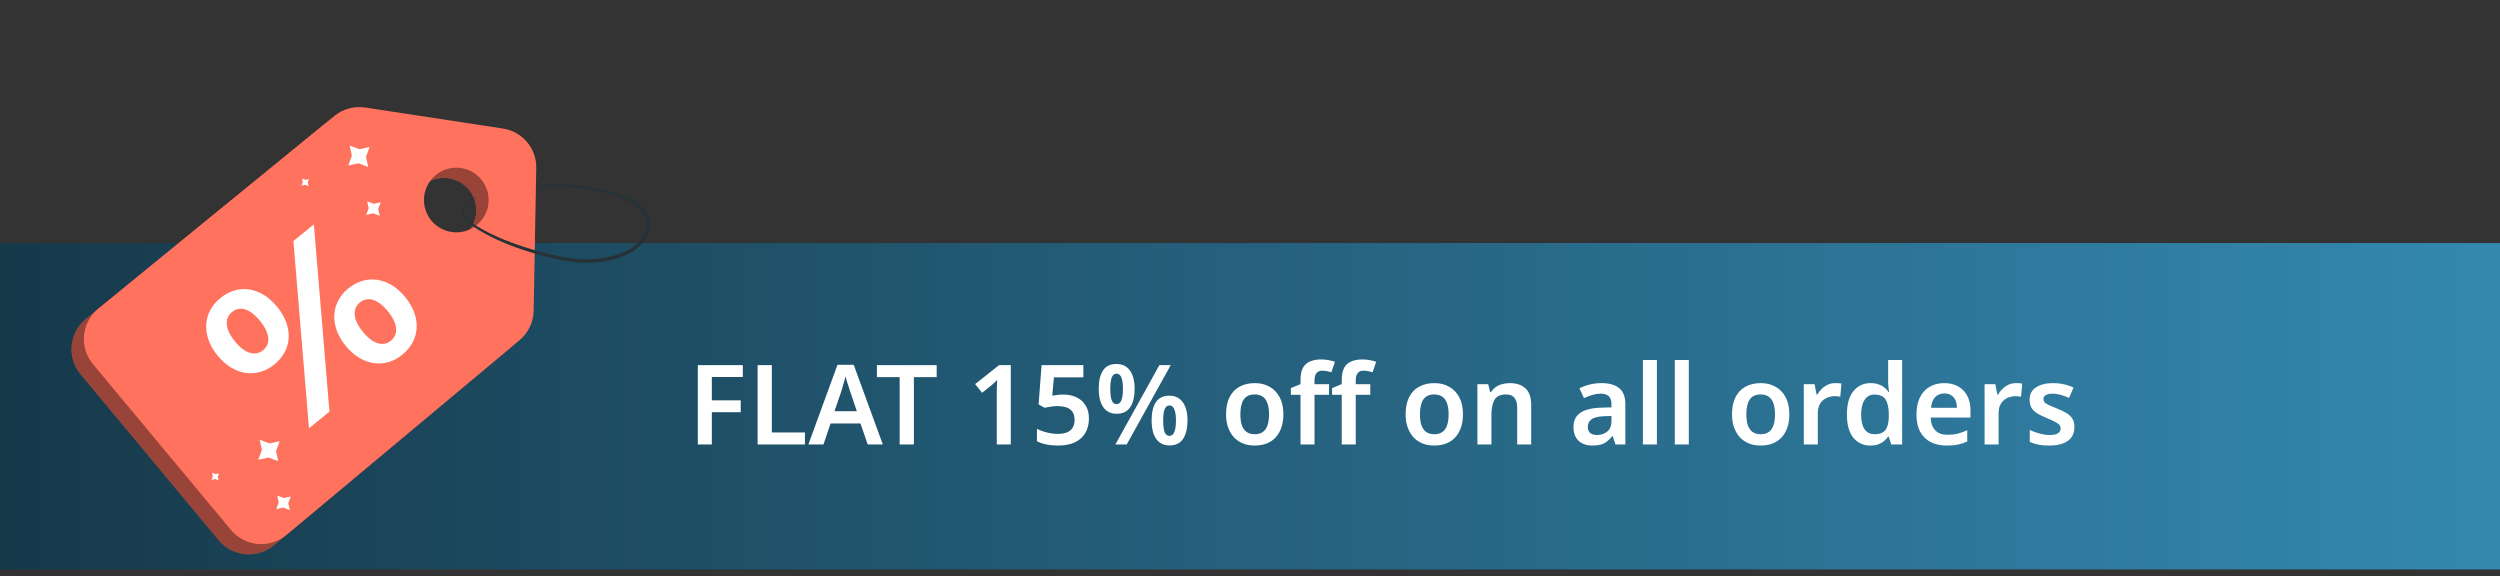 <svg width="360" height="83" viewBox="0 0 360 83" fill="none" xmlns="http://www.w3.org/2000/svg">
<rect x="0" y="0" width="360" height="83" fill="#333333" stroke="none"/>
<rect y="35" width="360" height="47" fill="url(#paint0_linear_2_1443)"/>
<path d="M70.636 19.982L50.812 16.951C50.031 16.832 49.234 16.878 48.472 17.086C47.711 17.294 47.001 17.659 46.389 18.158L12.379 45.916C11.801 46.387 11.322 46.968 10.97 47.626C10.618 48.284 10.4 49.005 10.329 49.747C10.257 50.49 10.334 51.239 10.553 51.952C10.773 52.664 11.132 53.327 11.609 53.9L31.495 77.791C31.969 78.362 32.552 78.833 33.209 79.178C33.866 79.523 34.585 79.736 35.324 79.803C36.063 79.87 36.808 79.79 37.517 79.569C38.225 79.348 38.883 78.989 39.452 78.513L73.025 50.466C73.646 49.949 74.148 49.305 74.499 48.577C74.849 47.849 75.039 47.054 75.056 46.246L75.435 25.676C75.462 24.306 74.99 22.974 74.107 21.926C73.224 20.879 71.991 20.188 70.636 19.982ZM68.367 28.874C68.644 29.752 68.654 30.693 68.397 31.577C68.14 32.461 67.626 33.249 66.921 33.841C66.215 34.434 65.35 34.803 64.435 34.904C63.519 35.004 62.595 34.831 61.778 34.406C60.961 33.981 60.288 33.324 59.845 32.516C59.402 31.709 59.208 30.788 59.288 29.871C59.368 28.953 59.718 28.081 60.295 27.362C60.871 26.644 61.647 26.113 62.526 25.835C63.702 25.465 64.977 25.576 66.07 26.145C67.165 26.713 67.988 27.693 68.362 28.868L68.367 28.874Z" fill="#FF725E"/>
<g opacity="0.4">
<path d="M70.636 19.982L50.812 16.951C50.031 16.832 49.234 16.878 48.472 17.086C47.711 17.294 47.001 17.659 46.389 18.158L12.379 45.916C11.801 46.387 11.322 46.968 10.97 47.626C10.618 48.284 10.4 49.005 10.329 49.747C10.257 50.49 10.334 51.239 10.553 51.952C10.773 52.664 11.132 53.327 11.609 53.9L31.495 77.791C31.969 78.362 32.552 78.833 33.209 79.178C33.866 79.523 34.585 79.736 35.324 79.803C36.063 79.87 36.808 79.79 37.517 79.569C38.225 79.348 38.883 78.989 39.452 78.513L73.025 50.466C73.646 49.949 74.148 49.305 74.499 48.577C74.849 47.849 75.039 47.054 75.056 46.246L75.435 25.676C75.462 24.306 74.99 22.974 74.107 21.926C73.224 20.879 71.991 20.188 70.636 19.982ZM68.367 28.874C68.644 29.752 68.654 30.693 68.397 31.577C68.14 32.461 67.626 33.249 66.921 33.841C66.215 34.434 65.35 34.803 64.435 34.904C63.519 35.004 62.595 34.831 61.778 34.406C60.961 33.981 60.288 33.324 59.845 32.516C59.402 31.709 59.208 30.788 59.288 29.871C59.368 28.953 59.718 28.081 60.295 27.362C60.871 26.644 61.647 26.113 62.526 25.835C63.702 25.465 64.977 25.576 66.07 26.145C67.165 26.713 67.988 27.693 68.362 28.868L68.367 28.874Z" fill="black"/>
</g>
<path d="M72.415 18.509L52.586 15.482C51.806 15.363 51.009 15.409 50.247 15.616C49.485 15.824 48.775 16.189 48.163 16.688L14.153 44.446C13.575 44.917 13.096 45.498 12.744 46.156C12.392 46.814 12.174 47.535 12.102 48.277C12.031 49.02 12.107 49.769 12.327 50.482C12.547 51.195 12.906 51.857 13.384 52.43L33.267 76.323C33.743 76.894 34.328 77.367 34.986 77.712C35.645 78.057 36.366 78.269 37.107 78.335C37.848 78.4 38.594 78.319 39.304 78.096C40.013 77.872 40.671 77.511 41.241 77.032L74.811 48.986C75.432 48.469 75.935 47.825 76.285 47.097C76.636 46.369 76.826 45.574 76.843 44.766L77.221 24.197C77.246 22.827 76.773 21.495 75.889 20.448C75.004 19.402 73.77 18.712 72.415 18.509ZM70.147 27.399C70.424 28.277 70.435 29.218 70.178 30.102C69.92 30.986 69.406 31.774 68.701 32.367C67.996 32.959 67.131 33.328 66.215 33.429C65.3 33.529 64.375 33.356 63.558 32.931C62.741 32.506 62.069 31.849 61.626 31.041C61.182 30.234 60.989 29.314 61.069 28.396C61.149 27.479 61.499 26.606 62.075 25.887C62.652 25.169 63.428 24.638 64.306 24.361C65.482 23.99 66.757 24.102 67.851 24.67C68.945 25.239 69.769 26.218 70.142 27.393L70.147 27.399Z" fill="#FF725E"/>
<path d="M31.325 51.191C28.948 48.267 29.222 44.958 31.75 42.905C34.278 40.853 37.527 41.255 39.923 44.201C42.32 47.148 42.048 50.416 39.523 52.469C36.998 54.522 33.701 54.115 31.325 51.191ZM37.446 46.217C35.932 44.355 34.492 44.049 33.401 44.937C32.336 45.801 32.336 47.322 33.827 49.157C35.318 50.992 36.806 51.302 37.872 50.438C38.962 49.55 38.956 48.075 37.446 46.217ZM42.247 34.709L45.196 32.313L47.443 59.278L44.494 61.674L42.247 34.709ZM49.772 49.789C47.396 46.865 47.669 43.556 50.172 41.522C52.7 39.469 55.994 39.878 58.37 42.8C60.746 45.722 60.467 49.025 57.937 51.078C55.445 53.108 52.143 52.705 49.772 49.789ZM55.867 44.835C54.377 43.002 52.914 42.668 51.823 43.556C50.758 44.42 50.739 45.916 52.251 47.775C53.762 49.634 55.228 49.921 56.294 49.057C57.379 48.163 57.351 46.662 55.859 44.828L55.867 44.835Z" fill="white"/>
<path d="M77.189 26.561C77.366 26.524 77.547 26.512 77.727 26.523C78.077 26.516 78.594 26.514 79.261 26.525C79.927 26.536 80.743 26.556 81.689 26.612C82.633 26.668 83.712 26.754 84.9 26.931C86.197 27.115 87.476 27.408 88.724 27.807L89.232 27.976L89.741 28.17C90.092 28.3 90.435 28.449 90.77 28.616C91.492 28.96 92.141 29.439 92.683 30.028C92.965 30.349 93.189 30.716 93.344 31.114C93.503 31.527 93.576 31.967 93.559 32.409C93.518 33.309 93.194 34.172 92.631 34.876C92.055 35.582 91.331 36.154 90.509 36.55C89.688 36.952 88.822 37.256 87.93 37.458C86.173 37.851 84.363 37.946 82.575 37.738C81.73 37.647 80.891 37.504 80.063 37.31C79.258 37.124 78.473 36.925 77.709 36.713C74.664 35.859 71.991 34.827 69.887 33.666C69.362 33.376 68.873 33.085 68.418 32.792C68.192 32.644 67.972 32.499 67.765 32.346C67.558 32.203 67.364 32.044 67.182 31.871C66.826 31.551 66.611 31.104 66.58 30.627C66.569 30.233 66.676 29.845 66.889 29.514C66.976 29.375 67.075 29.245 67.186 29.125C67.285 29.023 67.394 28.929 67.509 28.845C67.688 28.71 67.888 28.607 68.102 28.538C68.233 28.498 68.369 28.479 68.506 28.481C68.598 28.485 68.643 28.492 68.643 28.502C68.644 28.512 68.597 28.522 68.51 28.535C68.382 28.554 68.257 28.588 68.138 28.638C67.944 28.719 67.764 28.83 67.604 28.966C67.502 29.052 67.406 29.146 67.316 29.245C67.221 29.362 67.135 29.486 67.061 29.618C66.886 29.919 66.804 30.265 66.826 30.613C66.867 31.021 67.066 31.396 67.381 31.659C67.556 31.819 67.745 31.965 67.944 32.094C68.148 32.237 68.367 32.373 68.592 32.513C69.048 32.79 69.537 33.067 70.059 33.344C72.148 34.445 74.809 35.438 77.833 36.254C78.59 36.458 79.37 36.65 80.171 36.829C80.981 37.014 81.802 37.15 82.628 37.234C84.36 37.431 86.112 37.338 87.813 36.96C88.668 36.766 89.498 36.474 90.287 36.09C91.042 35.729 91.709 35.208 92.242 34.562C92.739 33.944 93.03 33.185 93.073 32.393C93.097 31.64 92.832 30.906 92.331 30.343C91.829 29.797 91.227 29.351 90.558 29.03C90.237 28.866 89.908 28.719 89.572 28.59L89.085 28.394L88.587 28.219C87.366 27.81 86.113 27.503 84.841 27.299C83.675 27.101 82.608 26.988 81.662 26.91C80.716 26.831 79.91 26.776 79.246 26.737L77.728 26.634C77.546 26.632 77.365 26.607 77.189 26.561Z" fill="#263238"/>
<path d="M50.149 23.829L50.673 22.424L50.355 20.958L51.762 21.481L53.229 21.164L52.705 22.569L53.022 24.037L51.616 23.513L50.149 23.829Z" fill="white"/>
<path d="M43.419 26.723L43.603 26.23L43.493 25.717L43.984 25.9L44.497 25.789L44.313 26.281L44.424 26.795L43.933 26.612L43.419 26.723Z" fill="white"/>
<path d="M52.736 30.934L53.091 29.983L52.876 28.99L53.827 29.345L54.82 29.13L54.465 30.081L54.68 31.074L53.729 30.72L52.736 30.934Z" fill="white"/>
<path d="M37.194 66.199L37.718 64.794L37.4 63.328L38.807 63.851L40.274 63.534L39.75 64.939L40.067 66.406L38.661 65.882L37.194 66.199Z" fill="white"/>
<path d="M30.464 69.093L30.648 68.6L30.538 68.087L31.029 68.269L31.542 68.159L31.358 68.651L31.469 69.165L30.978 68.982L30.464 69.093Z" fill="white"/>
<path d="M39.781 73.304L40.136 72.353L39.921 71.36L40.872 71.715L41.865 71.5L41.51 72.451L41.725 73.444L40.774 73.089L39.781 73.304Z" fill="white"/>
<path d="M102.504 64H100.488V52.576H106.968V54.288H102.504V57.648H106.664V59.36H102.504V64ZM109.097 64V52.576H111.145V62.272H115.913V64H109.097ZM124.95 64L123.91 60.976H119.606L118.582 64H116.406L120.598 52.528H122.934L127.126 64H124.95ZM122.39 56.272C122.348 56.123 122.284 55.92 122.198 55.664C122.113 55.408 122.028 55.147 121.942 54.88C121.868 54.603 121.809 54.373 121.766 54.192C121.713 54.405 121.644 54.651 121.558 54.928C121.484 55.205 121.409 55.467 121.334 55.712C121.27 55.957 121.217 56.144 121.174 56.272L120.166 59.216H123.382L122.39 56.272ZM131.6 64H129.552V54.304H126.272V52.576H134.88V54.304H131.6V64ZM145.553 64H143.537V56.88C143.537 56.645 143.537 56.405 143.537 56.16C143.548 55.915 143.558 55.669 143.569 55.424C143.58 55.168 143.59 54.933 143.601 54.72C143.494 54.827 143.361 54.955 143.201 55.104C143.041 55.243 142.876 55.387 142.705 55.536L141.425 56.56L140.417 55.312L143.873 52.576H145.553V64ZM153.109 56.816C153.834 56.816 154.474 56.949 155.029 57.216C155.584 57.483 156.016 57.872 156.325 58.384C156.645 58.885 156.805 59.504 156.805 60.24C156.805 61.051 156.634 61.749 156.293 62.336C155.952 62.923 155.45 63.376 154.789 63.696C154.128 64.005 153.317 64.16 152.357 64.16C151.76 64.16 151.2 64.107 150.677 64C150.154 63.893 149.701 63.739 149.317 63.536V61.744C149.712 61.957 150.186 62.133 150.741 62.272C151.296 62.411 151.818 62.48 152.309 62.48C152.821 62.48 153.258 62.411 153.621 62.272C153.984 62.123 154.261 61.899 154.453 61.6C154.645 61.291 154.741 60.901 154.741 60.432C154.741 59.792 154.538 59.307 154.133 58.976C153.728 58.645 153.098 58.48 152.245 58.48C151.946 58.48 151.621 58.507 151.269 58.56C150.928 58.613 150.645 58.667 150.421 58.72L149.557 58.24L149.989 52.576H156.005V54.336H151.765L151.525 56.976C151.706 56.944 151.92 56.912 152.165 56.88C152.421 56.837 152.736 56.816 153.109 56.816ZM160.761 52.416C161.625 52.416 162.276 52.731 162.713 53.36C163.161 53.979 163.385 54.853 163.385 55.984C163.385 57.115 163.172 58 162.745 58.64C162.329 59.269 161.668 59.584 160.761 59.584C160.217 59.584 159.753 59.44 159.369 59.152C158.985 58.864 158.697 58.453 158.505 57.92C158.313 57.376 158.217 56.731 158.217 55.984C158.217 54.853 158.42 53.979 158.825 53.36C159.231 52.731 159.876 52.416 160.761 52.416ZM160.777 53.808C160.468 53.808 160.239 53.989 160.089 54.352C159.951 54.715 159.881 55.259 159.881 55.984C159.881 56.72 159.951 57.275 160.089 57.648C160.239 58.011 160.468 58.192 160.777 58.192C161.097 58.192 161.332 58.011 161.481 57.648C161.631 57.275 161.705 56.725 161.705 56C161.705 55.264 161.631 54.715 161.481 54.352C161.332 53.989 161.097 53.808 160.777 53.808ZM168.585 52.576L162.249 64H160.617L166.953 52.576H168.585ZM168.393 56.976C168.959 56.976 169.433 57.12 169.817 57.408C170.201 57.685 170.495 58.091 170.697 58.624C170.9 59.147 171.001 59.787 171.001 60.544C171.001 61.675 170.788 62.56 170.361 63.2C169.945 63.829 169.284 64.144 168.377 64.144C167.833 64.144 167.369 64 166.985 63.712C166.601 63.424 166.313 63.013 166.121 62.48C165.929 61.936 165.833 61.291 165.833 60.544C165.833 59.413 166.036 58.539 166.441 57.92C166.857 57.291 167.508 56.976 168.393 56.976ZM168.393 58.384C168.084 58.384 167.855 58.565 167.705 58.928C167.567 59.28 167.497 59.824 167.497 60.56C167.497 61.296 167.567 61.851 167.705 62.224C167.855 62.587 168.084 62.768 168.393 62.768C168.713 62.768 168.948 62.587 169.097 62.224C169.257 61.861 169.337 61.307 169.337 60.56C169.337 59.824 169.257 59.28 169.097 58.928C168.948 58.565 168.713 58.384 168.393 58.384ZM184.806 59.648C184.806 60.373 184.71 61.013 184.518 61.568C184.326 62.123 184.048 62.597 183.686 62.992C183.334 63.376 182.896 63.669 182.374 63.872C181.862 64.064 181.291 64.16 180.662 64.16C180.064 64.16 179.515 64.064 179.014 63.872C178.512 63.669 178.075 63.376 177.702 62.992C177.339 62.597 177.056 62.123 176.854 61.568C176.651 61.013 176.55 60.373 176.55 59.648C176.55 58.688 176.715 57.877 177.046 57.216C177.376 56.544 177.851 56.037 178.47 55.696C179.099 55.344 179.84 55.168 180.694 55.168C181.504 55.168 182.214 55.344 182.822 55.696C183.44 56.037 183.926 56.544 184.278 57.216C184.63 57.877 184.806 58.688 184.806 59.648ZM178.614 59.648C178.614 60.256 178.683 60.779 178.822 61.216C178.971 61.643 179.195 61.968 179.494 62.192C179.803 62.416 180.198 62.528 180.678 62.528C181.168 62.528 181.563 62.416 181.862 62.192C182.171 61.968 182.395 61.643 182.534 61.216C182.672 60.779 182.742 60.256 182.742 59.648C182.742 59.029 182.667 58.512 182.518 58.096C182.379 57.669 182.155 57.349 181.846 57.136C181.547 56.912 181.158 56.8 180.678 56.8C179.952 56.8 179.424 57.045 179.094 57.536C178.774 58.027 178.614 58.731 178.614 59.648ZM191.386 56.848H189.29V64H187.274V56.848H185.882V55.888L187.274 55.312V54.72C187.274 53.973 187.391 53.387 187.626 52.96C187.86 52.533 188.202 52.229 188.65 52.048C189.098 51.856 189.626 51.76 190.234 51.76C190.66 51.76 191.044 51.797 191.386 51.872C191.727 51.936 192.01 52.011 192.234 52.096L191.722 53.6C191.54 53.547 191.338 53.499 191.114 53.456C190.9 53.403 190.666 53.376 190.41 53.376C190.026 53.376 189.743 53.499 189.562 53.744C189.38 53.989 189.29 54.331 189.29 54.768V55.328H191.386V56.848ZM197.322 56.848H195.226V64H193.21V56.848H191.818V55.888L193.21 55.312V54.72C193.21 53.973 193.327 53.387 193.562 52.96C193.796 52.533 194.138 52.229 194.586 52.048C195.034 51.856 195.562 51.76 196.17 51.76C196.596 51.76 196.98 51.797 197.322 51.872C197.663 51.936 197.946 52.011 198.17 52.096L197.658 53.6C197.476 53.547 197.274 53.499 197.05 53.456C196.836 53.403 196.602 53.376 196.346 53.376C195.962 53.376 195.679 53.499 195.498 53.744C195.316 53.989 195.226 54.331 195.226 54.768V55.328H197.322V56.848ZM210.665 59.648C210.665 60.373 210.569 61.013 210.377 61.568C210.185 62.123 209.908 62.597 209.545 62.992C209.193 63.376 208.756 63.669 208.233 63.872C207.721 64.064 207.15 64.16 206.521 64.16C205.924 64.16 205.374 64.064 204.873 63.872C204.372 63.669 203.934 63.376 203.561 62.992C203.198 62.597 202.916 62.123 202.713 61.568C202.51 61.013 202.409 60.373 202.409 59.648C202.409 58.688 202.574 57.877 202.905 57.216C203.236 56.544 203.71 56.037 204.329 55.696C204.958 55.344 205.7 55.168 206.553 55.168C207.364 55.168 208.073 55.344 208.681 55.696C209.3 56.037 209.785 56.544 210.137 57.216C210.489 57.877 210.665 58.688 210.665 59.648ZM204.473 59.648C204.473 60.256 204.542 60.779 204.681 61.216C204.83 61.643 205.054 61.968 205.353 62.192C205.662 62.416 206.057 62.528 206.537 62.528C207.028 62.528 207.422 62.416 207.721 62.192C208.03 61.968 208.254 61.643 208.393 61.216C208.532 60.779 208.601 60.256 208.601 59.648C208.601 59.029 208.526 58.512 208.377 58.096C208.238 57.669 208.014 57.349 207.705 57.136C207.406 56.912 207.017 56.8 206.537 56.8C205.812 56.8 205.284 57.045 204.953 57.536C204.633 58.027 204.473 58.731 204.473 59.648ZM217.389 55.168C218.36 55.168 219.117 55.419 219.661 55.92C220.216 56.421 220.493 57.232 220.493 58.352V64H218.477V58.752C218.477 58.101 218.349 57.616 218.093 57.296C217.837 56.965 217.432 56.8 216.877 56.8C216.066 56.8 215.512 57.056 215.213 57.568C214.914 58.069 214.765 58.8 214.765 59.76V64H212.749V55.328H214.301L214.589 56.464H214.701C214.893 56.165 215.128 55.92 215.405 55.728C215.682 55.536 215.992 55.397 216.333 55.312C216.674 55.216 217.026 55.168 217.389 55.168ZM230.627 55.168C231.747 55.168 232.595 55.413 233.171 55.904C233.758 56.384 234.051 57.141 234.051 58.176V64H232.627L232.227 62.8H232.163C231.918 63.109 231.662 63.371 231.395 63.584C231.139 63.787 230.84 63.931 230.499 64.016C230.168 64.112 229.763 64.16 229.283 64.16C228.771 64.16 228.307 64.064 227.891 63.872C227.486 63.68 227.166 63.387 226.931 62.992C226.696 62.587 226.579 62.08 226.579 61.472C226.579 60.576 226.904 59.904 227.555 59.456C228.216 58.997 229.214 58.747 230.547 58.704L232.051 58.656V58.224C232.051 57.669 231.918 57.275 231.651 57.04C231.384 56.805 231.011 56.688 230.531 56.688C230.094 56.688 229.672 56.752 229.267 56.88C228.862 57.008 228.467 57.157 228.083 57.328L227.443 55.92C227.87 55.696 228.355 55.515 228.899 55.376C229.454 55.237 230.03 55.168 230.627 55.168ZM230.995 59.936C230.11 59.968 229.496 60.123 229.155 60.4C228.814 60.667 228.643 61.029 228.643 61.488C228.643 61.893 228.766 62.187 229.011 62.368C229.256 62.549 229.571 62.64 229.955 62.64C230.542 62.64 231.038 62.475 231.443 62.144C231.848 61.803 232.051 61.301 232.051 60.64V59.904L230.995 59.936ZM238.593 64H236.577V51.84H238.593V64ZM243.187 64H241.171V51.84H243.187V64ZM257.665 59.648C257.665 60.373 257.569 61.013 257.377 61.568C257.185 62.123 256.908 62.597 256.545 62.992C256.193 63.376 255.756 63.669 255.233 63.872C254.721 64.064 254.15 64.16 253.521 64.16C252.924 64.16 252.374 64.064 251.873 63.872C251.372 63.669 250.934 63.376 250.561 62.992C250.198 62.597 249.916 62.123 249.713 61.568C249.51 61.013 249.409 60.373 249.409 59.648C249.409 58.688 249.574 57.877 249.905 57.216C250.236 56.544 250.71 56.037 251.329 55.696C251.958 55.344 252.7 55.168 253.553 55.168C254.364 55.168 255.073 55.344 255.681 55.696C256.3 56.037 256.785 56.544 257.137 57.216C257.489 57.877 257.665 58.688 257.665 59.648ZM251.473 59.648C251.473 60.256 251.542 60.779 251.681 61.216C251.83 61.643 252.054 61.968 252.353 62.192C252.662 62.416 253.057 62.528 253.537 62.528C254.028 62.528 254.422 62.416 254.721 62.192C255.03 61.968 255.254 61.643 255.393 61.216C255.532 60.779 255.601 60.256 255.601 59.648C255.601 59.029 255.526 58.512 255.377 58.096C255.238 57.669 255.014 57.349 254.705 57.136C254.406 56.912 254.017 56.8 253.537 56.8C252.812 56.8 252.284 57.045 251.953 57.536C251.633 58.027 251.473 58.731 251.473 59.648ZM264.293 55.168C264.421 55.168 264.57 55.173 264.741 55.184C264.912 55.195 265.056 55.216 265.173 55.248L264.997 57.12C264.901 57.099 264.773 57.083 264.613 57.072C264.464 57.051 264.33 57.04 264.213 57.04C263.893 57.04 263.584 57.093 263.285 57.2C262.997 57.296 262.736 57.445 262.501 57.648C262.277 57.84 262.096 58.091 261.957 58.4C261.829 58.709 261.765 59.077 261.765 59.504V64H259.749V55.328H261.301L261.589 56.832H261.685C261.856 56.523 262.069 56.245 262.325 56C262.581 55.744 262.874 55.541 263.205 55.392C263.546 55.243 263.909 55.168 264.293 55.168ZM269.332 64.16C268.329 64.16 267.513 63.787 266.884 63.04C266.265 62.283 265.956 61.163 265.956 59.68C265.956 58.197 266.271 57.077 266.9 56.32C267.529 55.552 268.356 55.168 269.38 55.168C269.807 55.168 270.18 55.227 270.5 55.344C270.831 55.451 271.113 55.6 271.348 55.792C271.583 55.984 271.78 56.197 271.94 56.432H272.036C272.004 56.283 271.972 56.053 271.94 55.744C271.908 55.435 271.892 55.147 271.892 54.88V51.84H273.908V64H272.34L271.972 62.864H271.892C271.732 63.099 271.535 63.317 271.3 63.52C271.065 63.712 270.788 63.867 270.468 63.984C270.148 64.101 269.769 64.16 269.332 64.16ZM269.94 62.528C270.687 62.528 271.215 62.315 271.524 61.888C271.833 61.461 271.988 60.816 271.988 59.952V59.696C271.988 58.757 271.839 58.043 271.54 57.552C271.252 57.061 270.708 56.816 269.908 56.816C269.3 56.816 268.831 57.072 268.5 57.584C268.169 58.085 268.004 58.795 268.004 59.712C268.004 60.629 268.169 61.328 268.5 61.808C268.831 62.288 269.311 62.528 269.94 62.528ZM279.972 55.168C280.75 55.168 281.417 55.328 281.972 55.648C282.537 55.957 282.974 56.405 283.284 56.992C283.593 57.568 283.748 58.272 283.748 59.104V60.128H278.02C278.041 60.917 278.26 61.531 278.676 61.968C279.092 62.395 279.668 62.608 280.404 62.608C280.969 62.608 281.47 62.555 281.908 62.448C282.356 62.331 282.814 62.165 283.284 61.952V63.568C282.857 63.771 282.414 63.92 281.956 64.016C281.497 64.112 280.948 64.16 280.308 64.16C279.465 64.16 278.713 64 278.052 63.68C277.401 63.349 276.889 62.853 276.516 62.192C276.153 61.531 275.972 60.709 275.972 59.728C275.972 58.736 276.137 57.904 276.468 57.232C276.809 56.549 277.278 56.037 277.876 55.696C278.473 55.344 279.172 55.168 279.972 55.168ZM279.972 56.656C279.438 56.656 279.001 56.832 278.66 57.184C278.329 57.525 278.132 58.037 278.068 58.72H281.796C281.796 58.315 281.726 57.957 281.588 57.648C281.46 57.339 281.262 57.099 280.996 56.928C280.729 56.747 280.388 56.656 279.972 56.656ZM290.324 55.168C290.452 55.168 290.602 55.173 290.772 55.184C290.943 55.195 291.087 55.216 291.204 55.248L291.028 57.12C290.932 57.099 290.804 57.083 290.644 57.072C290.495 57.051 290.362 57.04 290.244 57.04C289.924 57.04 289.615 57.093 289.316 57.2C289.028 57.296 288.767 57.445 288.532 57.648C288.308 57.84 288.127 58.091 287.988 58.4C287.86 58.709 287.796 59.077 287.796 59.504V64H285.78V55.328H287.332L287.62 56.832H287.716C287.887 56.523 288.1 56.245 288.356 56C288.612 55.744 288.906 55.541 289.236 55.392C289.578 55.243 289.94 55.168 290.324 55.168ZM298.716 61.488C298.716 62.064 298.577 62.555 298.3 62.96C298.022 63.355 297.612 63.653 297.068 63.856C296.534 64.059 295.878 64.16 295.1 64.16C294.492 64.16 293.969 64.117 293.532 64.032C293.094 63.947 292.678 63.813 292.284 63.632V61.92C292.71 62.123 293.185 62.293 293.708 62.432C294.23 62.571 294.716 62.64 295.164 62.64C295.718 62.64 296.118 62.555 296.364 62.384C296.609 62.213 296.732 61.984 296.732 61.696C296.732 61.525 296.684 61.371 296.588 61.232C296.492 61.093 296.305 60.949 296.028 60.8C295.75 60.64 295.329 60.443 294.764 60.208C294.209 59.984 293.745 59.76 293.372 59.536C293.009 59.312 292.732 59.045 292.54 58.736C292.358 58.416 292.268 58.016 292.268 57.536C292.268 56.757 292.577 56.171 293.196 55.776C293.814 55.371 294.63 55.168 295.644 55.168C296.177 55.168 296.678 55.221 297.148 55.328C297.628 55.424 298.108 55.584 298.588 55.808L297.948 57.296C297.681 57.179 297.414 57.077 297.148 56.992C296.892 56.896 296.63 56.821 296.364 56.768C296.108 56.715 295.846 56.688 295.58 56.688C295.142 56.688 294.812 56.757 294.588 56.896C294.364 57.024 294.252 57.205 294.252 57.44C294.252 57.621 294.305 57.781 294.412 57.92C294.529 58.048 294.726 58.181 295.004 58.32C295.292 58.448 295.697 58.619 296.22 58.832C296.742 59.035 297.185 59.248 297.548 59.472C297.921 59.685 298.209 59.952 298.412 60.272C298.614 60.592 298.716 60.997 298.716 61.488Z" fill="white"/>
<defs>
<linearGradient id="paint0_linear_2_1443" x1="0" y1="58.5" x2="360" y2="58.5" gradientUnits="userSpaceOnUse">
<stop stop-color="#16394A"/>
<stop offset="1" stop-color="#3488B0"/>
</linearGradient>
</defs>
</svg>
